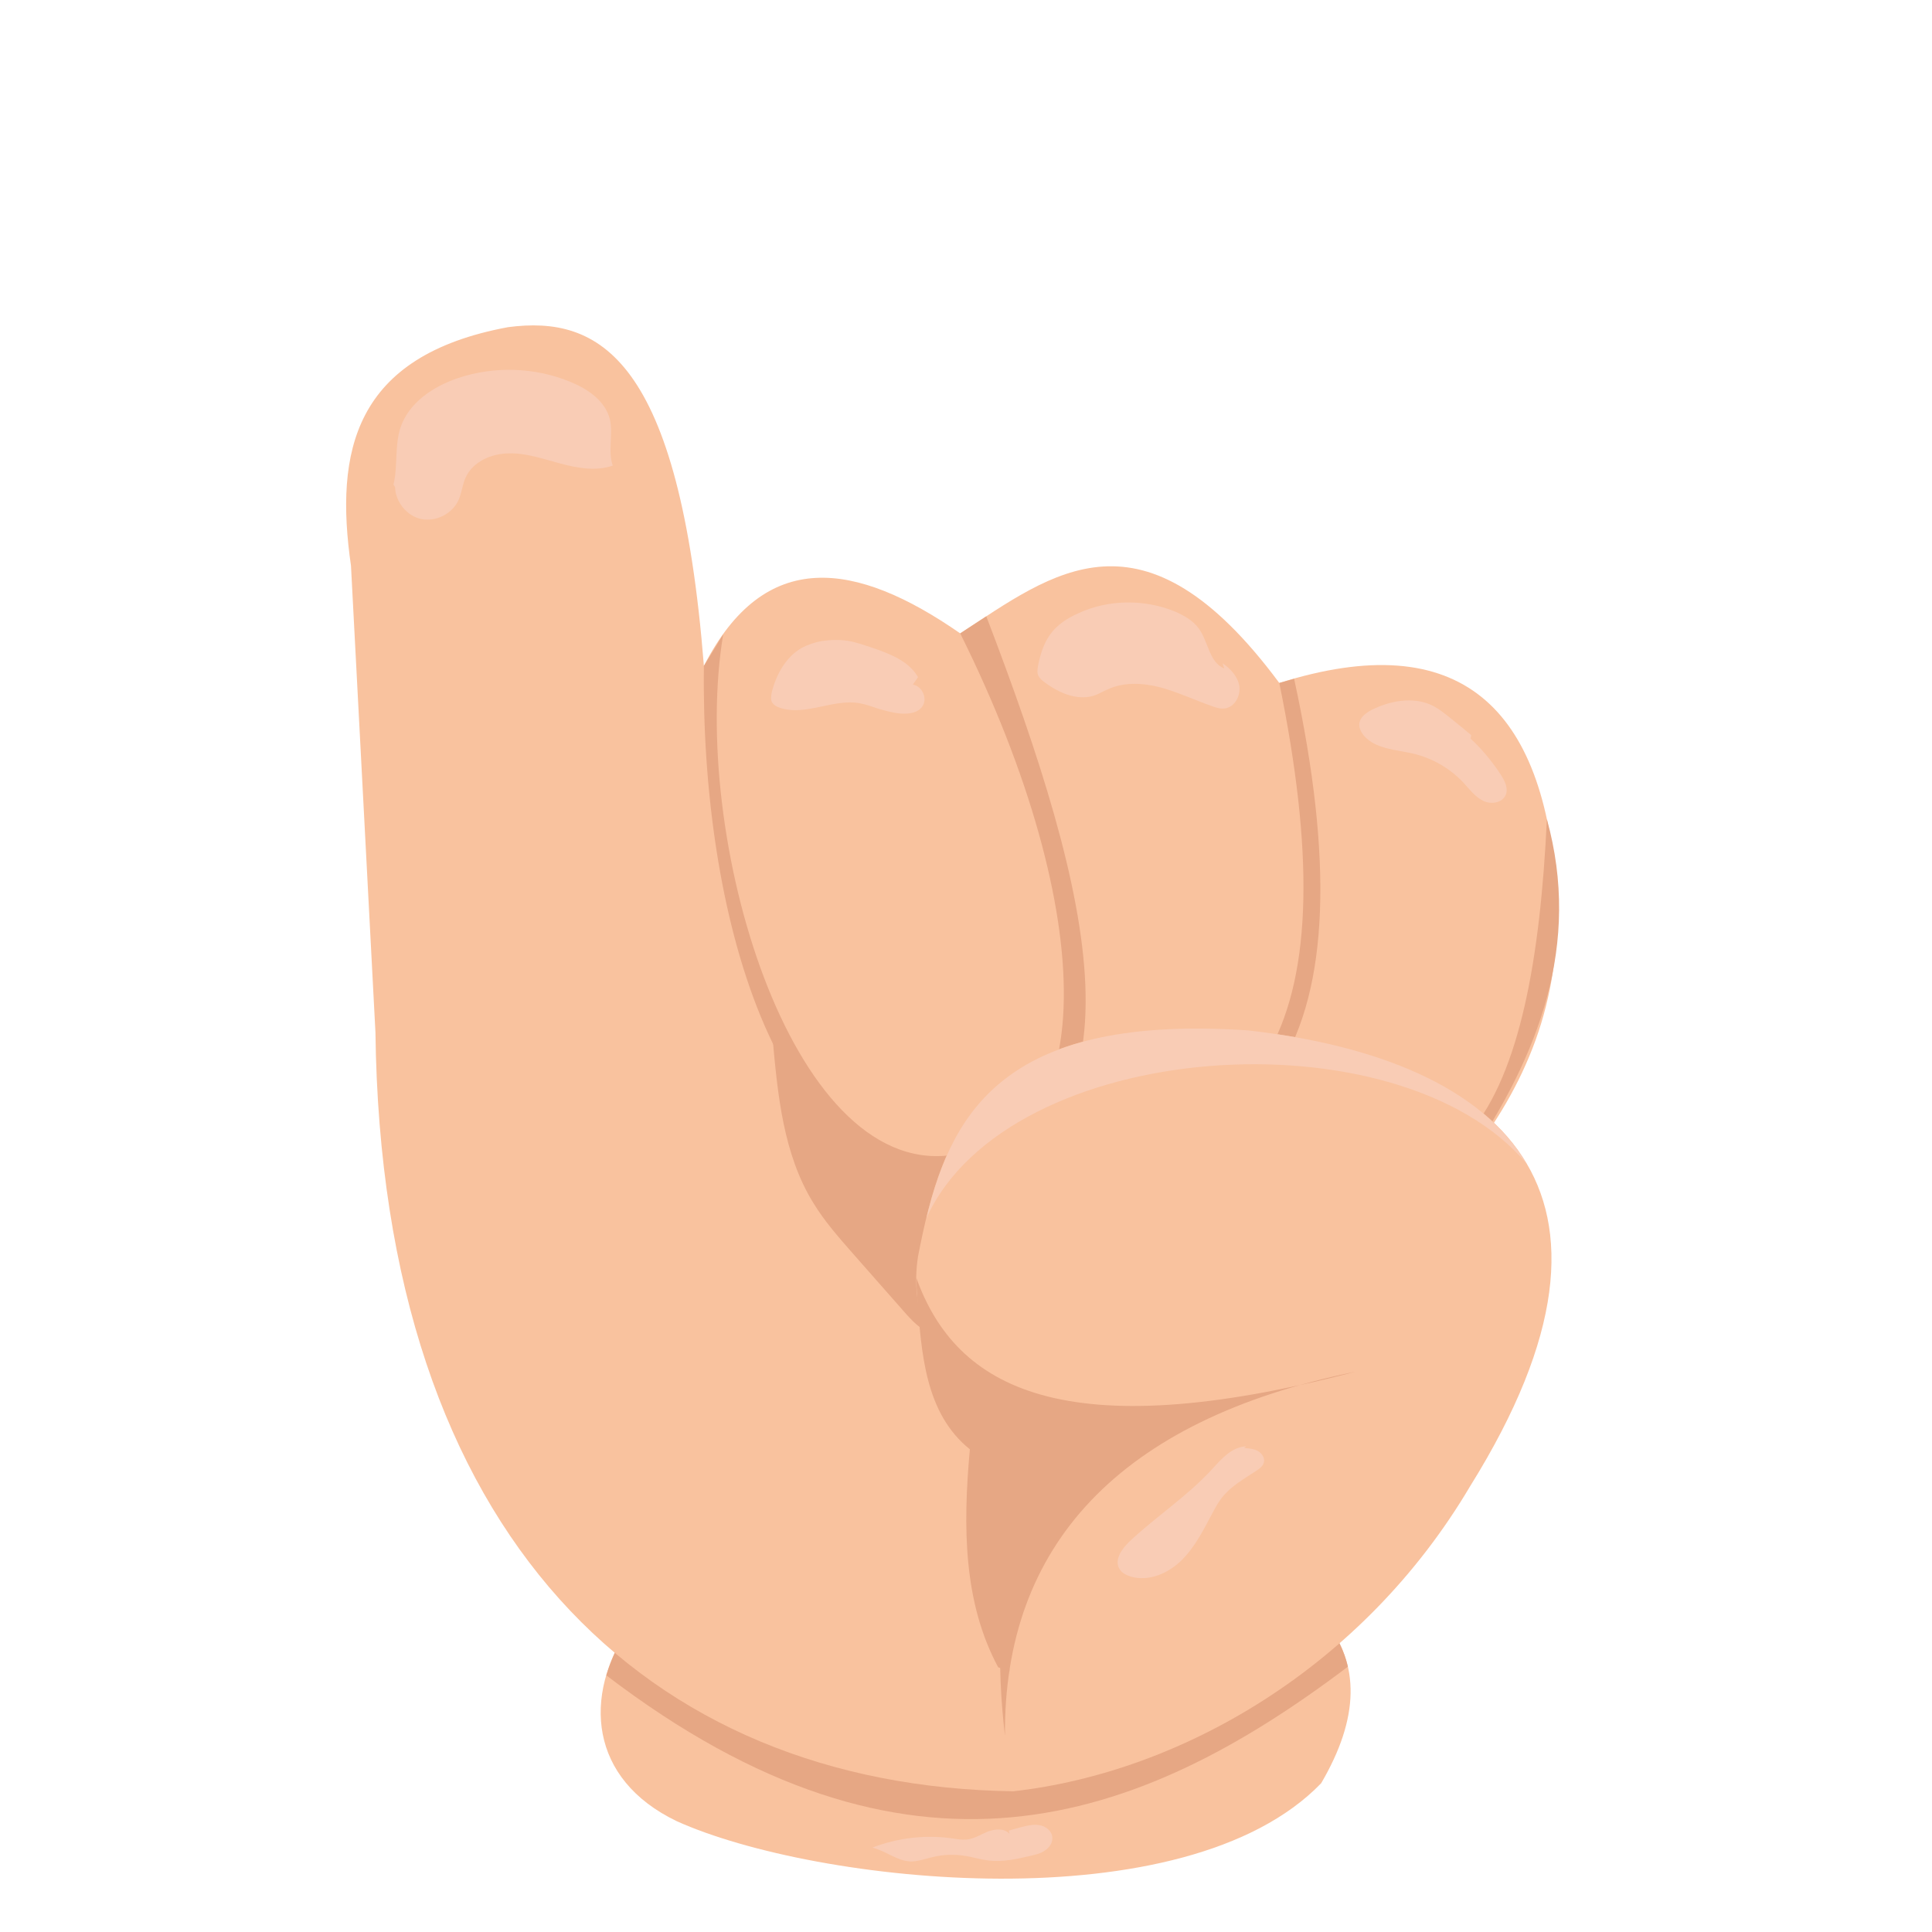 <?xml version="1.0" encoding="utf-8"?>
<!-- Generator: Adobe Illustrator 19.0.0, SVG Export Plug-In . SVG Version: 6.00 Build 0)  -->
<svg version="1.1" id="Letra_I" xmlns="http://www.w3.org/2000/svg" xmlns:xlink="http://www.w3.org/1999/xlink" x="0px" y="0px"
	 viewBox="0 0 600 600" style="enable-background:new 0 0 600 600;" xml:space="preserve">
<style type="text/css">
	.st0{fill:#F9C29E;}
	.st1{fill:#E6A784;}
	.st2{fill:#F9CCB5;}
</style>
<path id="XMLID_144_" class="st0" d="M195.5,505.2c-14.5,21.4-12.6,47.3,14.7,60.4c43.3,19.5,157.8,32,200.1-11.8
	c11.9-20.3,12.1-37.1,1.1-50.6L195.5,505.2z"/>
<path id="XMLID_143_" class="st1" d="M418.6,517.6c-1.2-5.1-3.6-9.9-7.2-14.3l-215.9,2c-3.3,4.8-5.7,9.9-7.2,15
	C282.2,592,353.3,567,418.6,517.6z"/>
<path id="XMLID_142_" class="st0" d="M314.6,556.3c-113.4-1.7-196.1-78.8-198-235.7L109,175.7c-5.1-35.4,0.8-65.2,48.8-74.1
	c28.3-3.7,53.2,9.3,60.8,105.2c18.9-36.9,47.2-32.6,79.6-10.1c28.7-18.6,56.6-41.9,99.1,15.4c56.3-17.7,82.4,7.6,86.1,65
	c1.8,34.4-10,60.4-27.5,82.9C432.7,450.2,388,518.1,314.6,556.3z"/>
<path id="XMLID_141_" class="st1" d="M296.5,367.1c-55.8,0.6-78.9-84.3-77.9-160.3l6-9.8c-10.4,62.1,20.6,167.8,70.3,161.8
	c46.8-0.9,46.7-74.8,3.3-162.1l8.1-5.3C339.1,277,358.8,352.8,296.5,367.1z"/>
<path id="XMLID_140_" class="st1" d="M397.3,212.1c21.3,104.1-1.9,150.1-80.5,146.4l-4.5,2.8c83.1,8.2,114.1-37.8,89.6-150.5
	L397.3,212.1z"/>
<path id="XMLID_139_" class="st1" d="M249,334.5c9.2,17.5,29.4,26.1,48.6,30.7c2.9,0.7,6.4,1.8,7.3,4.6c0.5,1.5,0.2,3.1,0.3,4.7
	c0.4,4.5,4.1,7.8,5.6,12.1c1.5,4.5,0.2,9.5-2.4,13.4c-2.5,4-6.2,7-9.8,10.1c-2.3,1.9-4.8,3.9-7.8,4c-3.7,0-6.6-3-9.1-5.7
	c-5.7-6.4-11.3-12.9-17-19.3c-4.3-4.9-8.7-9.9-12.1-15.5c-9.4-15.2-11.1-33.8-12.7-51.6c2.8,4.6,5.6,9.1,8.4,13.7"/>
<path id="XMLID_138_" class="st1" d="M480.4,254.4c-4.1,87-25.5,139.8-100.3,95.2l-3,1.9c24.3,15.8,54.7,29.5,78.9,8.5
	C478,327.5,491.1,293.2,480.4,254.4z"/>
<path id="XMLID_137_" class="st0" d="M285.1,390.2c7.6-39.3,20.1-75.8,102.5-70.2c77,8.7,127,48.4,69,141.5
	c-33.2,56.2-89.6,88.9-141.9,94.8c-7.9-46.3-7.5-88.7,32.2-113.2C308.8,444.4,280.1,422.7,285.1,390.2z"/>
<path id="XMLID_136_" class="st2" d="M474.1,361.4c-14.2-24.1-46.8-36.9-86.5-41.4c-73.9-5-91.6,23.9-99.9,58.3
	C313.2,322.2,434.3,314.1,474.1,361.4z"/>
<path id="XMLID_135_" class="st1" d="M312.1,539.1c-1.3-11.4-1.9-22.4-1.2-32.8c1.7-25.8,11.2-48,35.9-63.2
	c-35.3,1.2-62.6-17.5-62.2-46.2c12.3,34.2,45.7,52.8,136.3,29.1C347.5,441,311.6,480.1,312.1,539.1z"/>
<path id="XMLID_134_" class="st1" d="M324.2,471.5l19.5-19l13.3-11.2l-38.8-5.9l-21.4-14l-12-19.4c1.3,18.4,2.5,36.9,16.4,48.1
	c-2.2,24.2-2,47.6,8.8,67.7l3.5,1.2l-1.4-19.6L324.2,471.5z"/>
<path id="XMLID_129_" class="st2" d="M285.1,210.3c-2.9-5.1-8.9-7.3-14.4-9.2c-2.5-0.8-4.9-1.7-7.5-2.1c-2.7-0.4-5.4-0.3-8.1,0.1
	c-2.1,0.4-4.2,1.1-6.1,2.1c-4.9,2.8-7.9,8.2-9.3,13.7c-0.2,1-0.4,2.2,0,3.1c0.5,0.9,1.5,1.5,2.5,1.8c7.9,2.7,16.6-2.9,24.8-1.4
	c2.1,0.4,4,1.1,6.1,1.8c1.7,0.5,3.3,0.9,5,1.2c3,0.5,6.8,0.4,8.4-2.1c1.6-2.4-0.1-6.2-3-6.7"/>
<path id="XMLID_128_" class="st2" d="M380.2,207.6c-4.7-1.9-4.9-8.3-7.9-12.4c-1.7-2.4-4.5-4-7.2-5.2c-9.6-4-20.9-3.9-30.3,0.5
	c-3.4,1.5-6.6,3.6-8.7,6.6c-2,2.8-3,6.1-3.7,9.5c-0.2,1.1-0.4,2.3,0.1,3.3c0.4,0.8,1.1,1.4,1.8,1.9c4.6,3.5,10.7,6.1,16.1,4
	c1.2-0.5,2.4-1.2,3.6-1.7c5.1-2.4,11.1-2,16.5-0.6c5.4,1.5,10.5,3.9,15.9,5.8c1.3,0.5,2.7,0.9,4.1,0.7c3-0.5,4.8-3.9,4.4-6.9
	c-0.5-3-2.7-5.4-5.2-7.1"/>
<path id="XMLID_127_" class="st2" d="M456.9,228.3c-2-1.7-4.1-3.4-6.1-5c-2-1.6-3.9-3.2-6.2-4.3c-5.8-2.7-12.8-1.4-18.5,1.4
	c-1.7,0.9-3.5,2.1-3.9,4c-0.3,1.5,0.5,3,1.4,4.1c3.6,4.1,9.8,4.3,15.1,5.5c6.1,1.4,11.8,4.7,16,9.3c1.8,2,3.5,4.2,5.9,5.4
	s5.9,0.7,7-1.8c0.9-2.1-0.3-4.4-1.5-6.3c-2.7-4.1-5.8-7.9-9.4-11.2"/>
<path id="XMLID_126_" class="st2" d="M387,449.2c-4.4,0.1-7.7,3.9-10.6,7.1c-7.7,8.4-17.3,14.6-25.6,22.4c-2.4,2.3-4.9,5.8-3.1,8.6
	c0.7,1.2,2.1,1.9,3.4,2.3c5.7,1.7,11.8-1,16-5.2c4.2-4.2,6.8-9.6,9.6-14.8c0.8-1.5,1.7-3.1,2.7-4.4c2.8-3.6,6.9-5.9,10.7-8.4
	c1-0.7,2.1-1.4,2.4-2.6c0.4-1.4-0.6-2.9-1.9-3.6c-1.3-0.7-2.8-0.8-4.2-0.9"/>
<path id="XMLID_125_" class="st2" d="M122.2,150.5c1.4-5.8,0.3-12.1,2.2-17.8c2.6-7.6,10-12.6,17.6-15.2c11.4-3.9,24.2-3.5,35.4,1.2
	c5.3,2.2,10.6,5.9,12,11.5c1.1,4.7-0.7,9.8,0.9,14.4c-5.2,1.8-10.8,0.8-16.1-0.6c-5.3-1.4-10.5-3.3-16-3.2c-5.5,0-11.3,2.5-13.6,7.5
	c-1,2.2-1.2,4.8-2.2,7c-1.9,4.2-6.9,6.8-11.5,5.9c-4.5-0.9-8.1-5.3-8.2-9.9"/>
<path id="XMLID_124_" class="st2" d="M313.5,569.5c-1.6-1.8-4.5-1.5-6.7-0.7c-2.2,0.9-4.3,2.3-6.7,2.5c-1.3,0.1-2.6-0.1-3.9-0.3
	c-8.5-1.3-17.3-0.3-25.3,2.8c4.2,1,7.8,4.2,12,4.3c2.2,0,4.3-0.8,6.5-1.3c3.5-0.9,7.1-1,10.6-0.4c2.3,0.4,4.6,1.1,7,1.4
	c4.3,0.5,8.6-0.4,12.8-1.4c1.6-0.4,3.3-0.7,4.7-1.7c1.4-0.9,2.5-2.5,2.3-4.2c-0.2-2-2.1-3.4-4.1-3.7c-1.9-0.3-3.9,0.2-5.8,0.7
	c-1.2,0.3-2.4,0.7-3.6,1"/>
</svg>
